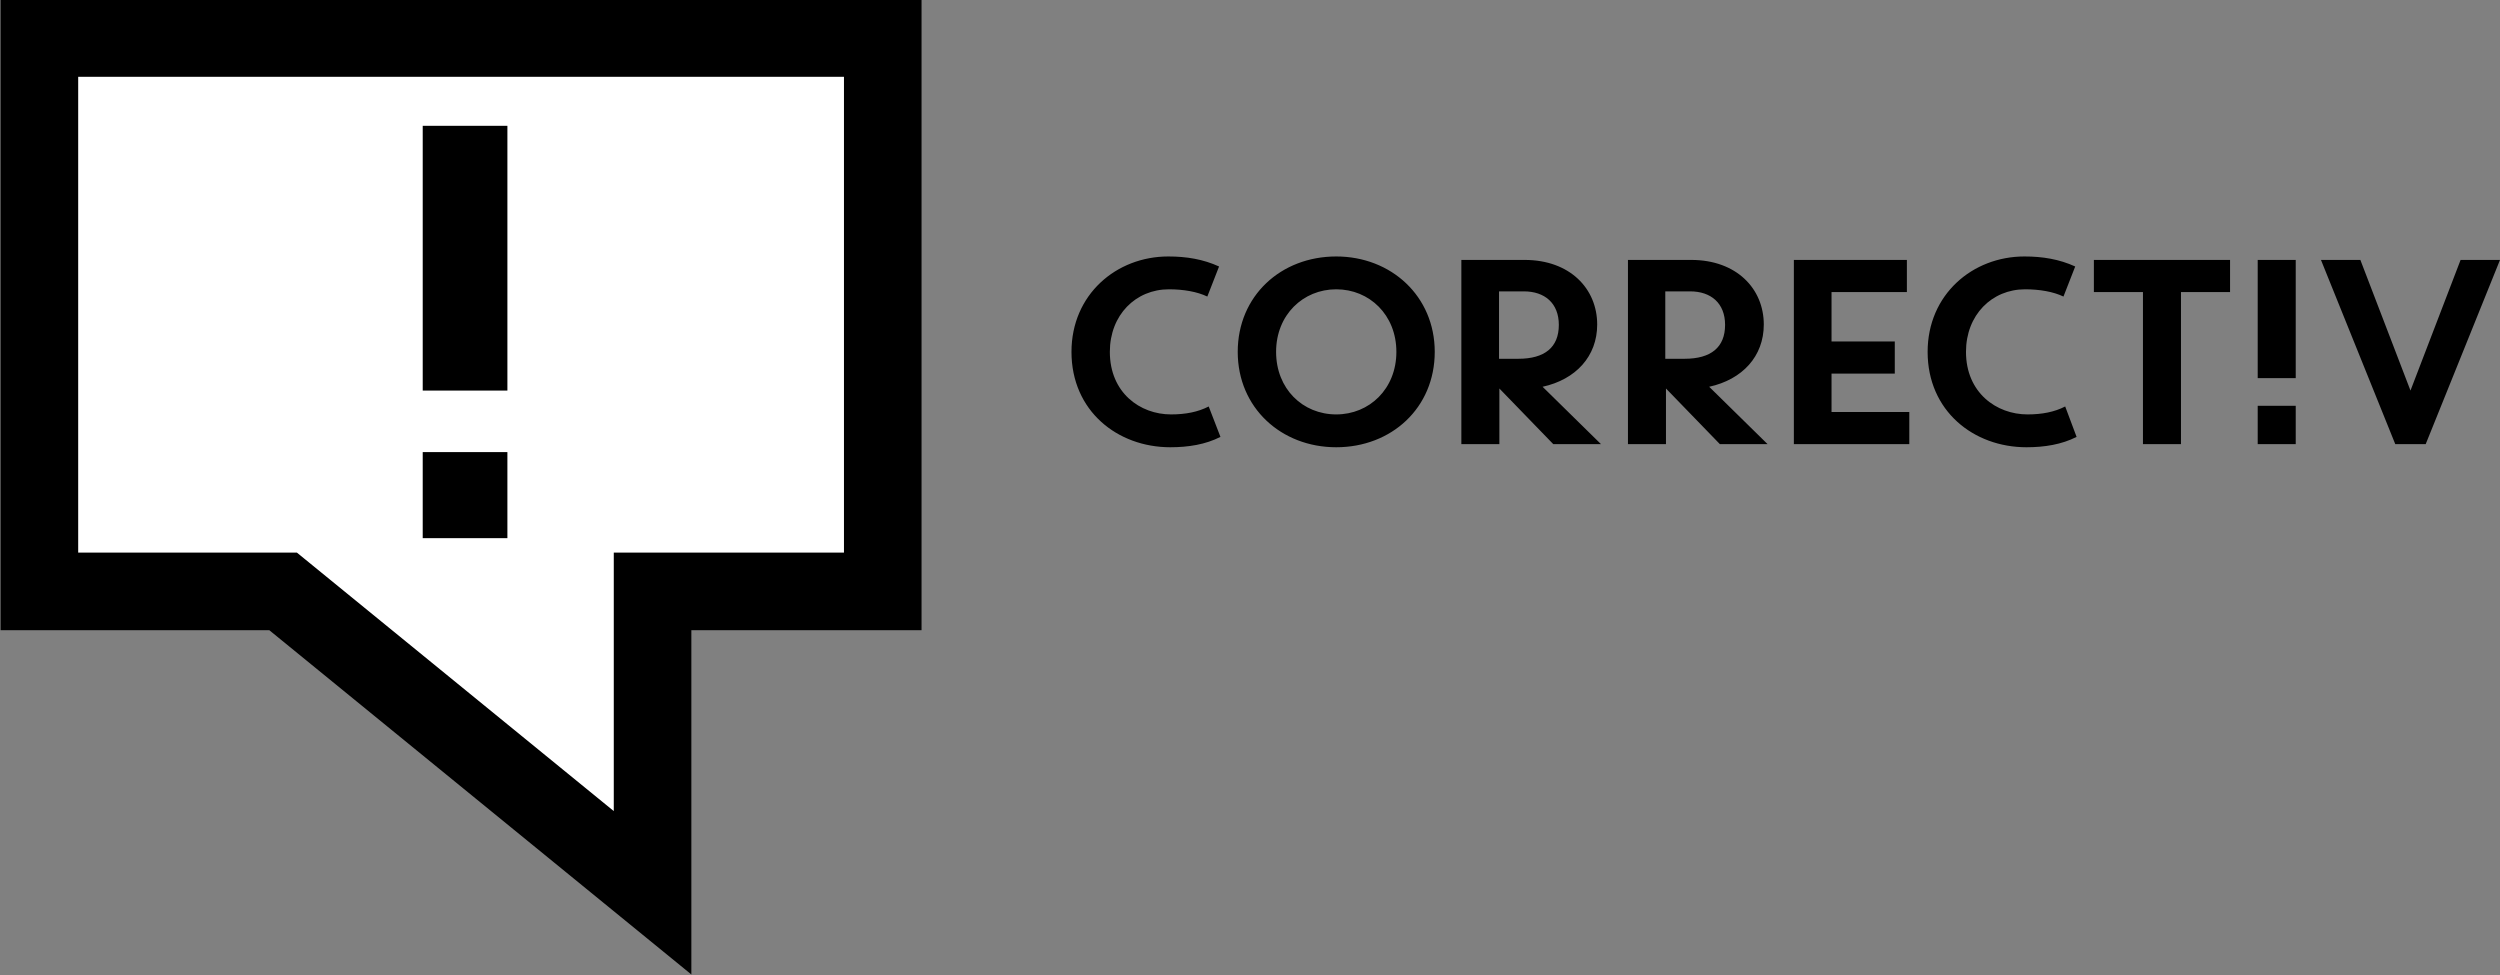 <?xml version="1.0" encoding="utf-8"?>
<!-- Generator: Adobe Illustrator 18.1.0, SVG Export Plug-In . SVG Version: 6.00 Build 0)  -->
<svg version="1.1" id="Layer_1" xmlns="http://www.w3.org/2000/svg" xmlns:xlink="http://www.w3.org/1999/xlink" x="0px" y="0px"
	 viewBox="0 0 723.3 282.1" enable-background="new 0 0 723.3 282.1" xml:space="preserve" preserveAspectRatio="xMinYMax meet">
<rect x="0" y="0" width="723.3" height="282.1" fill="#808080" stroke="none"/>
<path d="M653.2,128.5h11v-11.1h-11V128.5z M321.1,101.8c0-10.7,7.5-18.1,17.1-18.1c4.2,0,8.2,0.7,11.1,2.1l3.4-8.7
	c-4.6-2.1-9.4-2.9-14.7-2.9c-15,0-28,11-28,27.6c0,17.1,13.3,27.6,28.6,27.6c5.2,0,10.2-0.8,14.5-3l-3.4-8.8
	c-3.1,1.6-6.7,2.3-10.9,2.3C329.8,119.9,321.1,113.6,321.1,101.8 M404,101.8c0,10.7-7.8,18.1-17.4,18.1c-9.7,0-17.4-7.4-17.4-18.1
	c0-10.7,7.8-18.1,17.4-18.1C396.2,83.7,404,91.1,404,101.8 M415.1,101.8c0-16.1-12.6-27.6-28.5-27.6c-16,0-28.5,11.4-28.5,27.6
	s12.6,27.6,28.5,27.6C402.6,129.4,415.1,118,415.1,101.8 M439.3,103.8h-5.6V84.3h7.2c6,0,10.1,3.4,10.1,9.7
	C451,100.5,446.9,103.8,439.3,103.8 M463.2,128.5l-16.9-16.6c9.6-2.1,15.8-8.8,15.8-18c0-10.4-7.9-18.7-21-18.7h-18.3v53.3h11v-16.1
	l15.6,16.1H463.2z M487.4,103.8h-5.6V84.3h7.2c6,0,10.1,3.4,10.1,9.7C499.1,100.5,495,103.8,487.4,103.8 M511.4,128.5l-16.9-16.6
	c9.6-2.1,15.8-8.8,15.8-18c0-10.4-7.9-18.7-21-18.7h-18.3v53.3h11v-16.1l15.6,16.1H511.4z M519,128.5h33.4v-9.3h-22.5v-11.1h18.3
	v-9.3h-18.3V84.5h21.8v-9.3H519V128.5z M568.8,101.8c0-10.7,7.5-18.1,17.1-18.1c4.2,0,8.2,0.7,11.1,2.1l3.4-8.7
	c-4.6-2.1-9.4-2.9-14.7-2.9c-15,0-28,11-28,27.6c0,17.1,13.3,27.6,28.6,27.6c5.2,0,10.2-0.8,14.5-3l-3.3-8.8
	c-3.1,1.6-6.7,2.3-10.9,2.3C577.6,119.9,568.8,113.6,568.8,101.8 M631,84.5h14.2v-9.3h-39.4v9.3H620v44h11V84.5z M664.2,75.2h-11
	v34.2h11V75.2z M723.3,75.2h-11.4l-14.5,37.8l-14.5-37.8h-11.4l21.5,53.3h8.8L723.3,75.2z"/>
<polygon fill="#FFFFFF" stroke="#000000" stroke-width="22.444" points="255.4,171.1 255.4,11 11.4,11 11.4,171.1 81.9,171.1
	188.8,258.3 188.8,171.1 "/>
<path d="M122.3,155.7h24.5v-24.9h-24.5V155.7z M146.8,36.4h-24.5v76.6h24.5V36.4z"/>
</svg>
